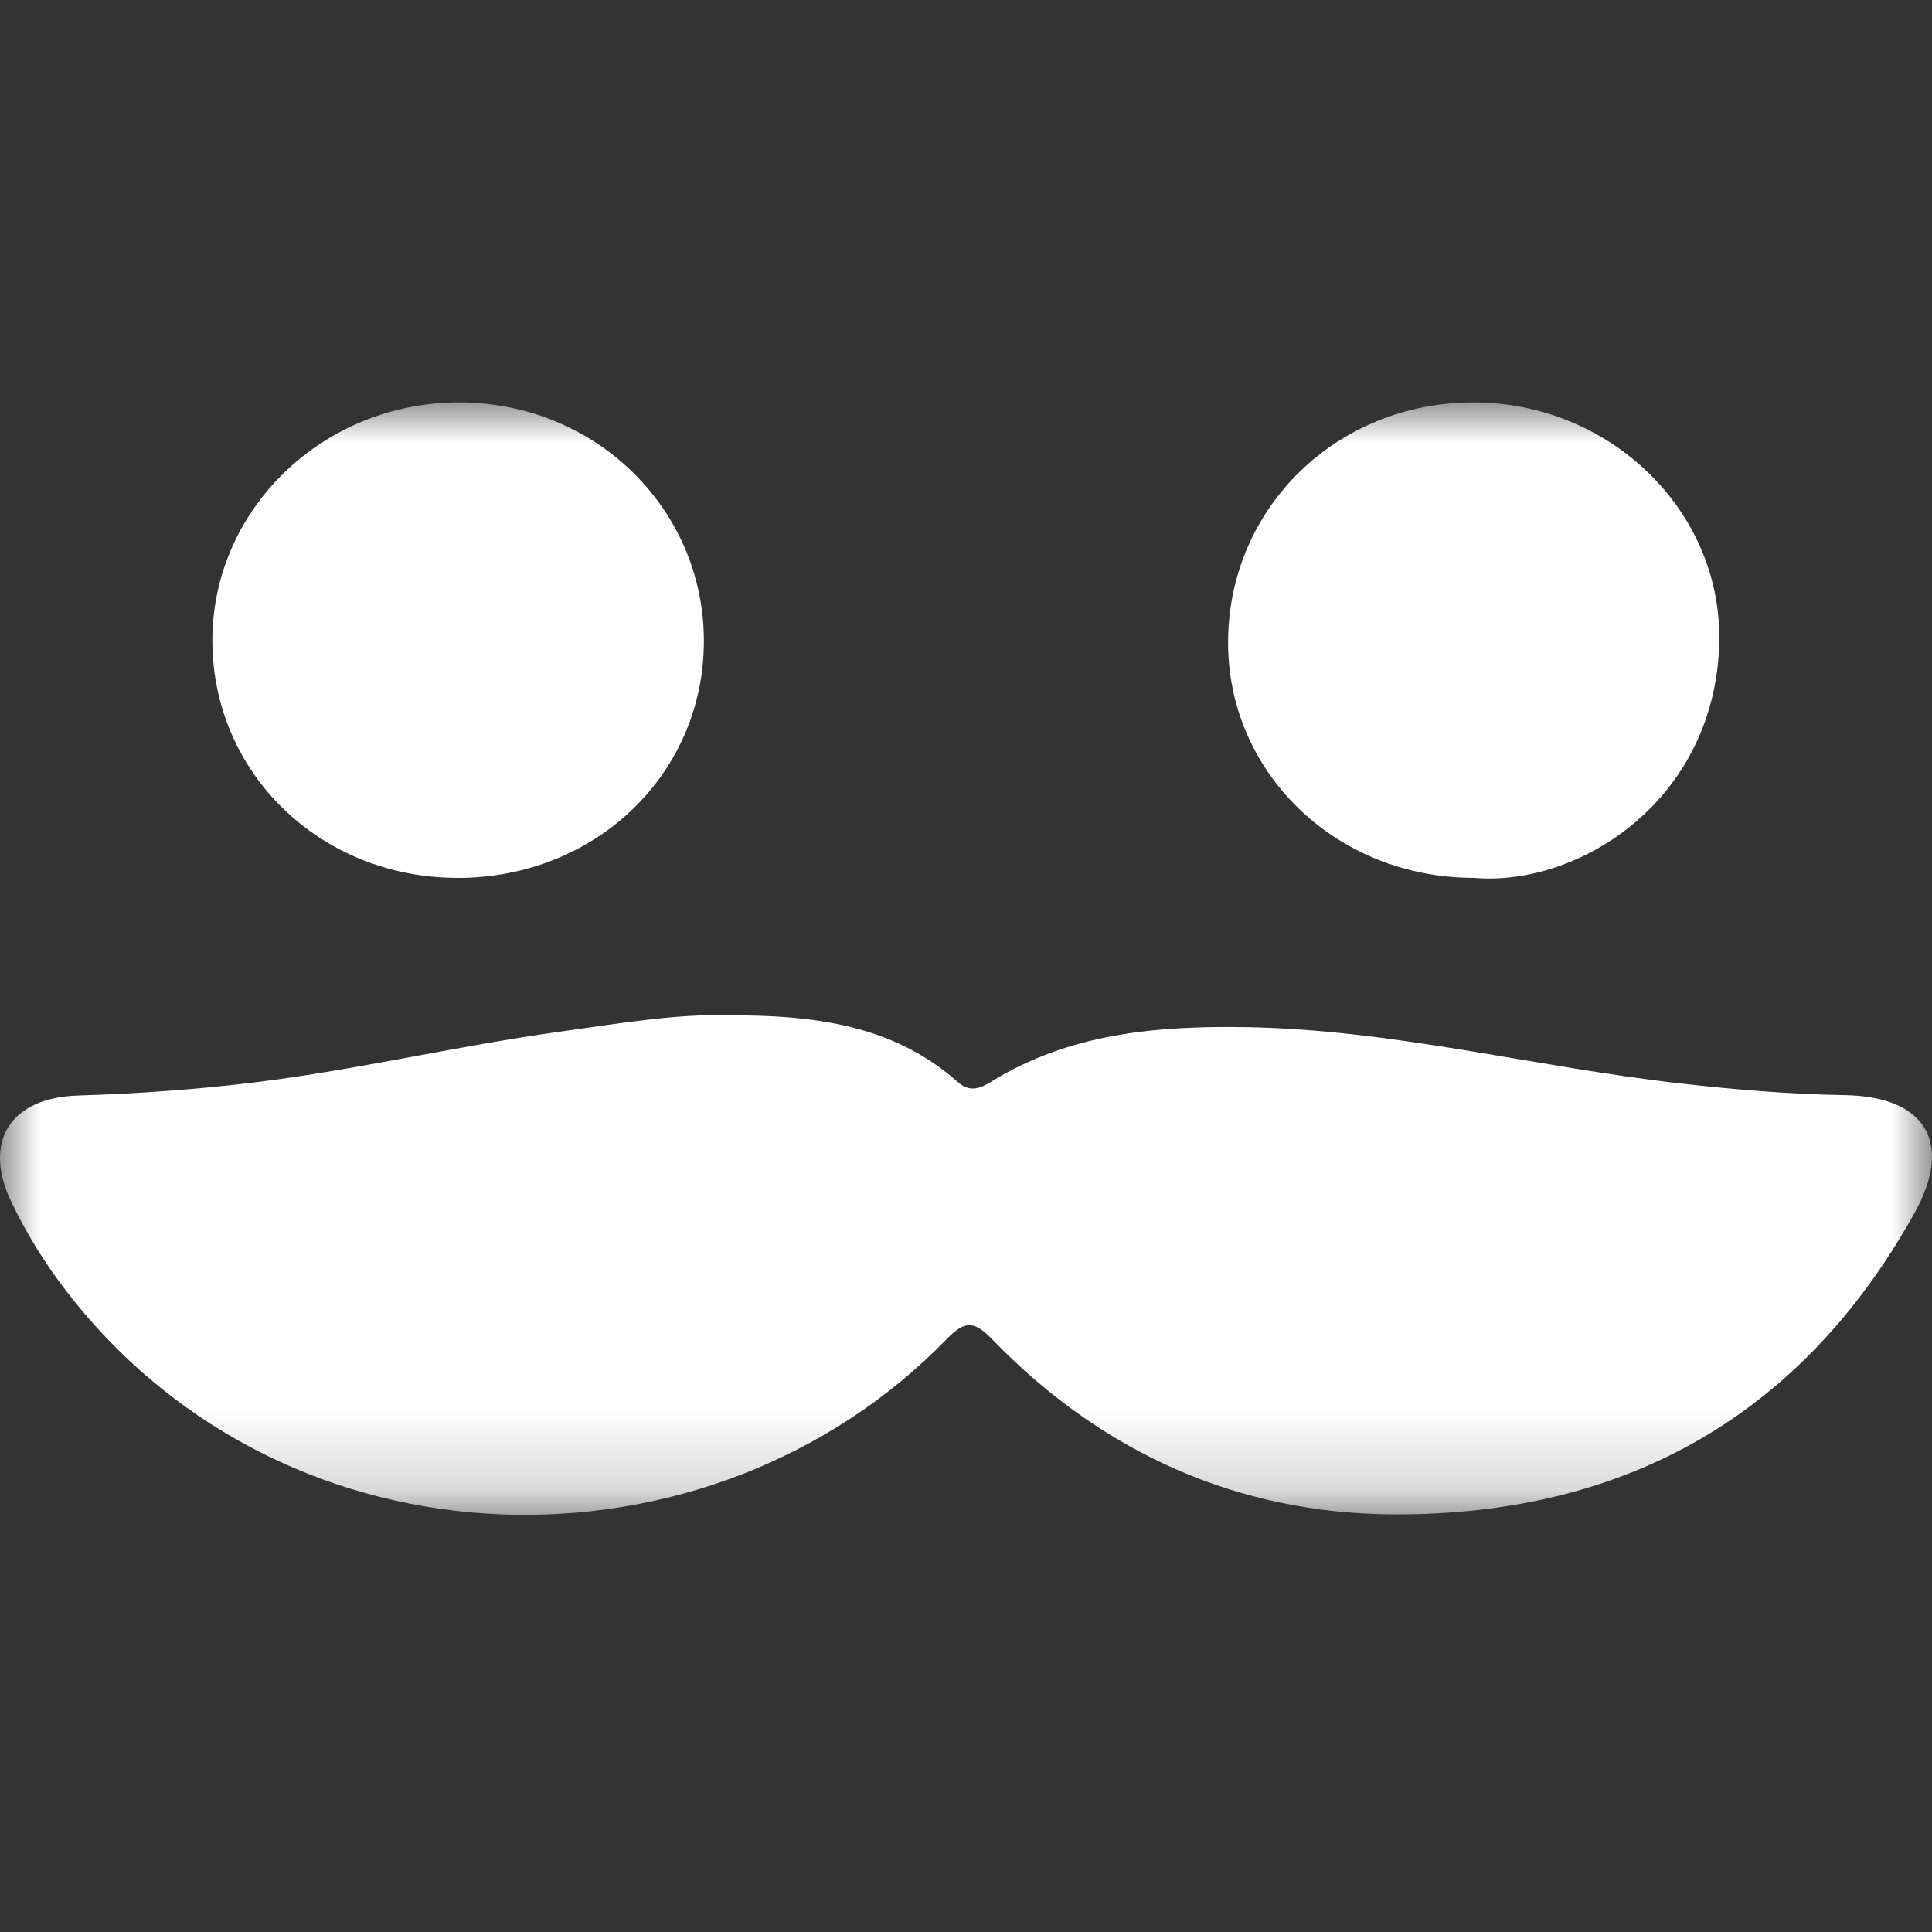 <svg width="24" height="24" viewBox="0 0 24 24" fill="none" xmlns="http://www.w3.org/2000/svg">
<rect x="0" y="0" width="24" height="24" fill="#333333" stroke="none"/>
<mask id="mask0_2105_18159" style="mask-type:luminance" maskUnits="userSpaceOnUse" x="0" y="5" width="24" height="14">
<path d="M24 5H0V18.818H24V5Z" fill="white"/>
</mask>
<g mask="url(#mask0_2105_18159)">
<path d="M9.017 12.613C10.152 12.605 11.114 12.746 11.899 13.442C12.038 13.565 12.162 13.53 12.305 13.441C13.284 12.835 14.371 12.74 15.5 12.76C17.319 12.793 19.074 13.255 20.867 13.458C21.547 13.535 22.227 13.593 22.913 13.604C23.922 13.619 24.267 14.196 23.785 15.064C22.399 17.562 20.215 18.82 17.328 18.812C15.368 18.807 13.68 18.038 12.326 16.638C12.101 16.406 11.987 16.401 11.759 16.636C8.821 19.661 3.587 19.608 0.834 16.052C0.561 15.699 0.326 15.321 0.136 14.921C-0.213 14.182 0.126 13.636 0.966 13.609C1.706 13.586 2.441 13.535 3.176 13.444C4.441 13.288 5.68 12.993 6.94 12.818C7.671 12.716 8.4 12.594 9.017 12.612V12.613Z" fill="white"/>
<path d="M5.682 10.905C3.986 10.905 2.646 9.613 2.638 7.97C2.631 6.331 4.009 4.997 5.706 4.999C7.391 5.001 8.737 6.311 8.744 7.953C8.749 9.609 7.404 10.906 5.682 10.906V10.905Z" fill="white"/>
<path d="M18.307 10.905C16.591 10.905 15.233 9.586 15.256 7.942C15.278 6.291 16.615 4.999 18.303 4.999C19.998 4.999 21.394 6.343 21.357 7.981C21.312 9.935 19.622 11.019 18.307 10.905Z" fill="white"/>
</g>
</svg>
